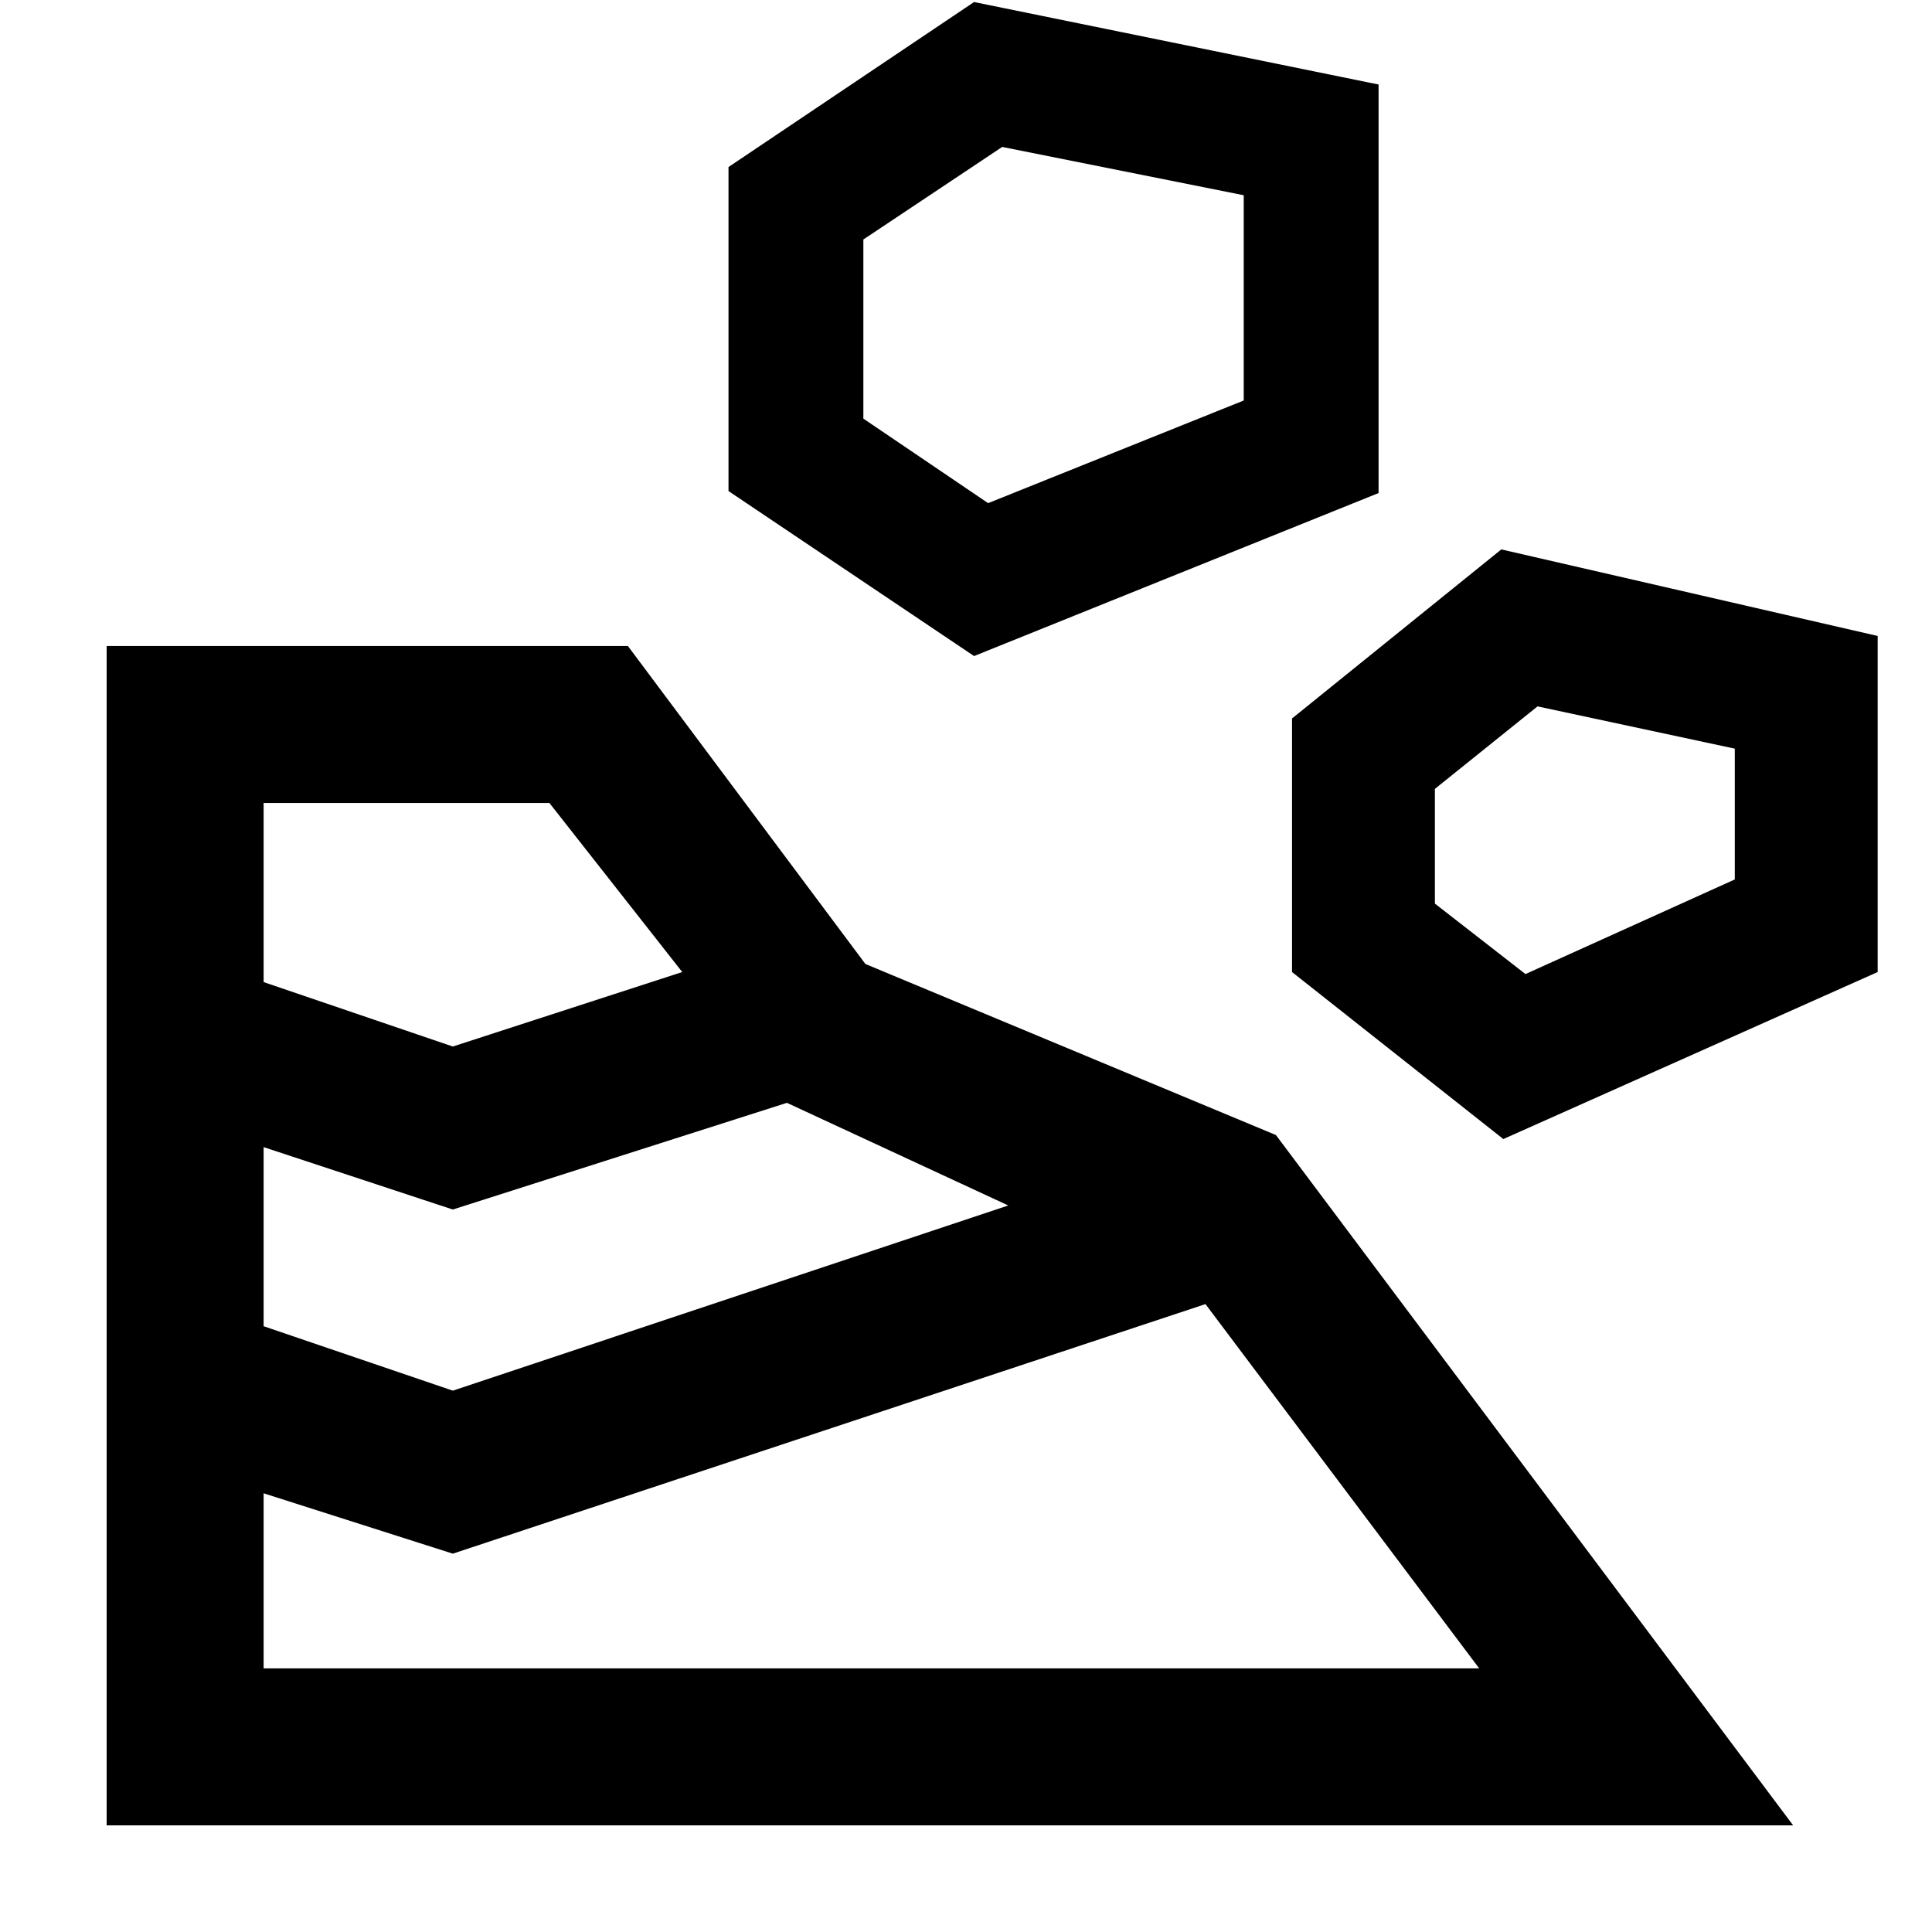 <svg xmlns="http://www.w3.org/2000/svg" height="40" width="40"><path d="M2.208 37.792H37.125L26.417 23.5L17.917 19.958L13 13.375H2.208ZM5.458 34.542V30.917L9.375 32.167L24.958 27L30.625 34.542ZM9.375 28.792 5.458 27.458V23.75L9.375 25.042L16.292 22.833L20.875 24.958ZM31.125 23.583 38.875 20.125V13.167L31.083 11.375L26.75 14.875V20.125ZM9.375 21.667 5.458 20.333V16.625H11.375L14.125 20.125ZM31.583 20.167 29.708 18.708V16.333L31.833 14.625L35.917 15.5V18.208ZM20.167 13.583 28.542 10.208V1.75L20.167 0.042L15.083 3.458V10.167ZM20.458 10.417 17.875 8.667V4.958L20.75 3.042L25.75 4.042V8.292Z"/></svg>